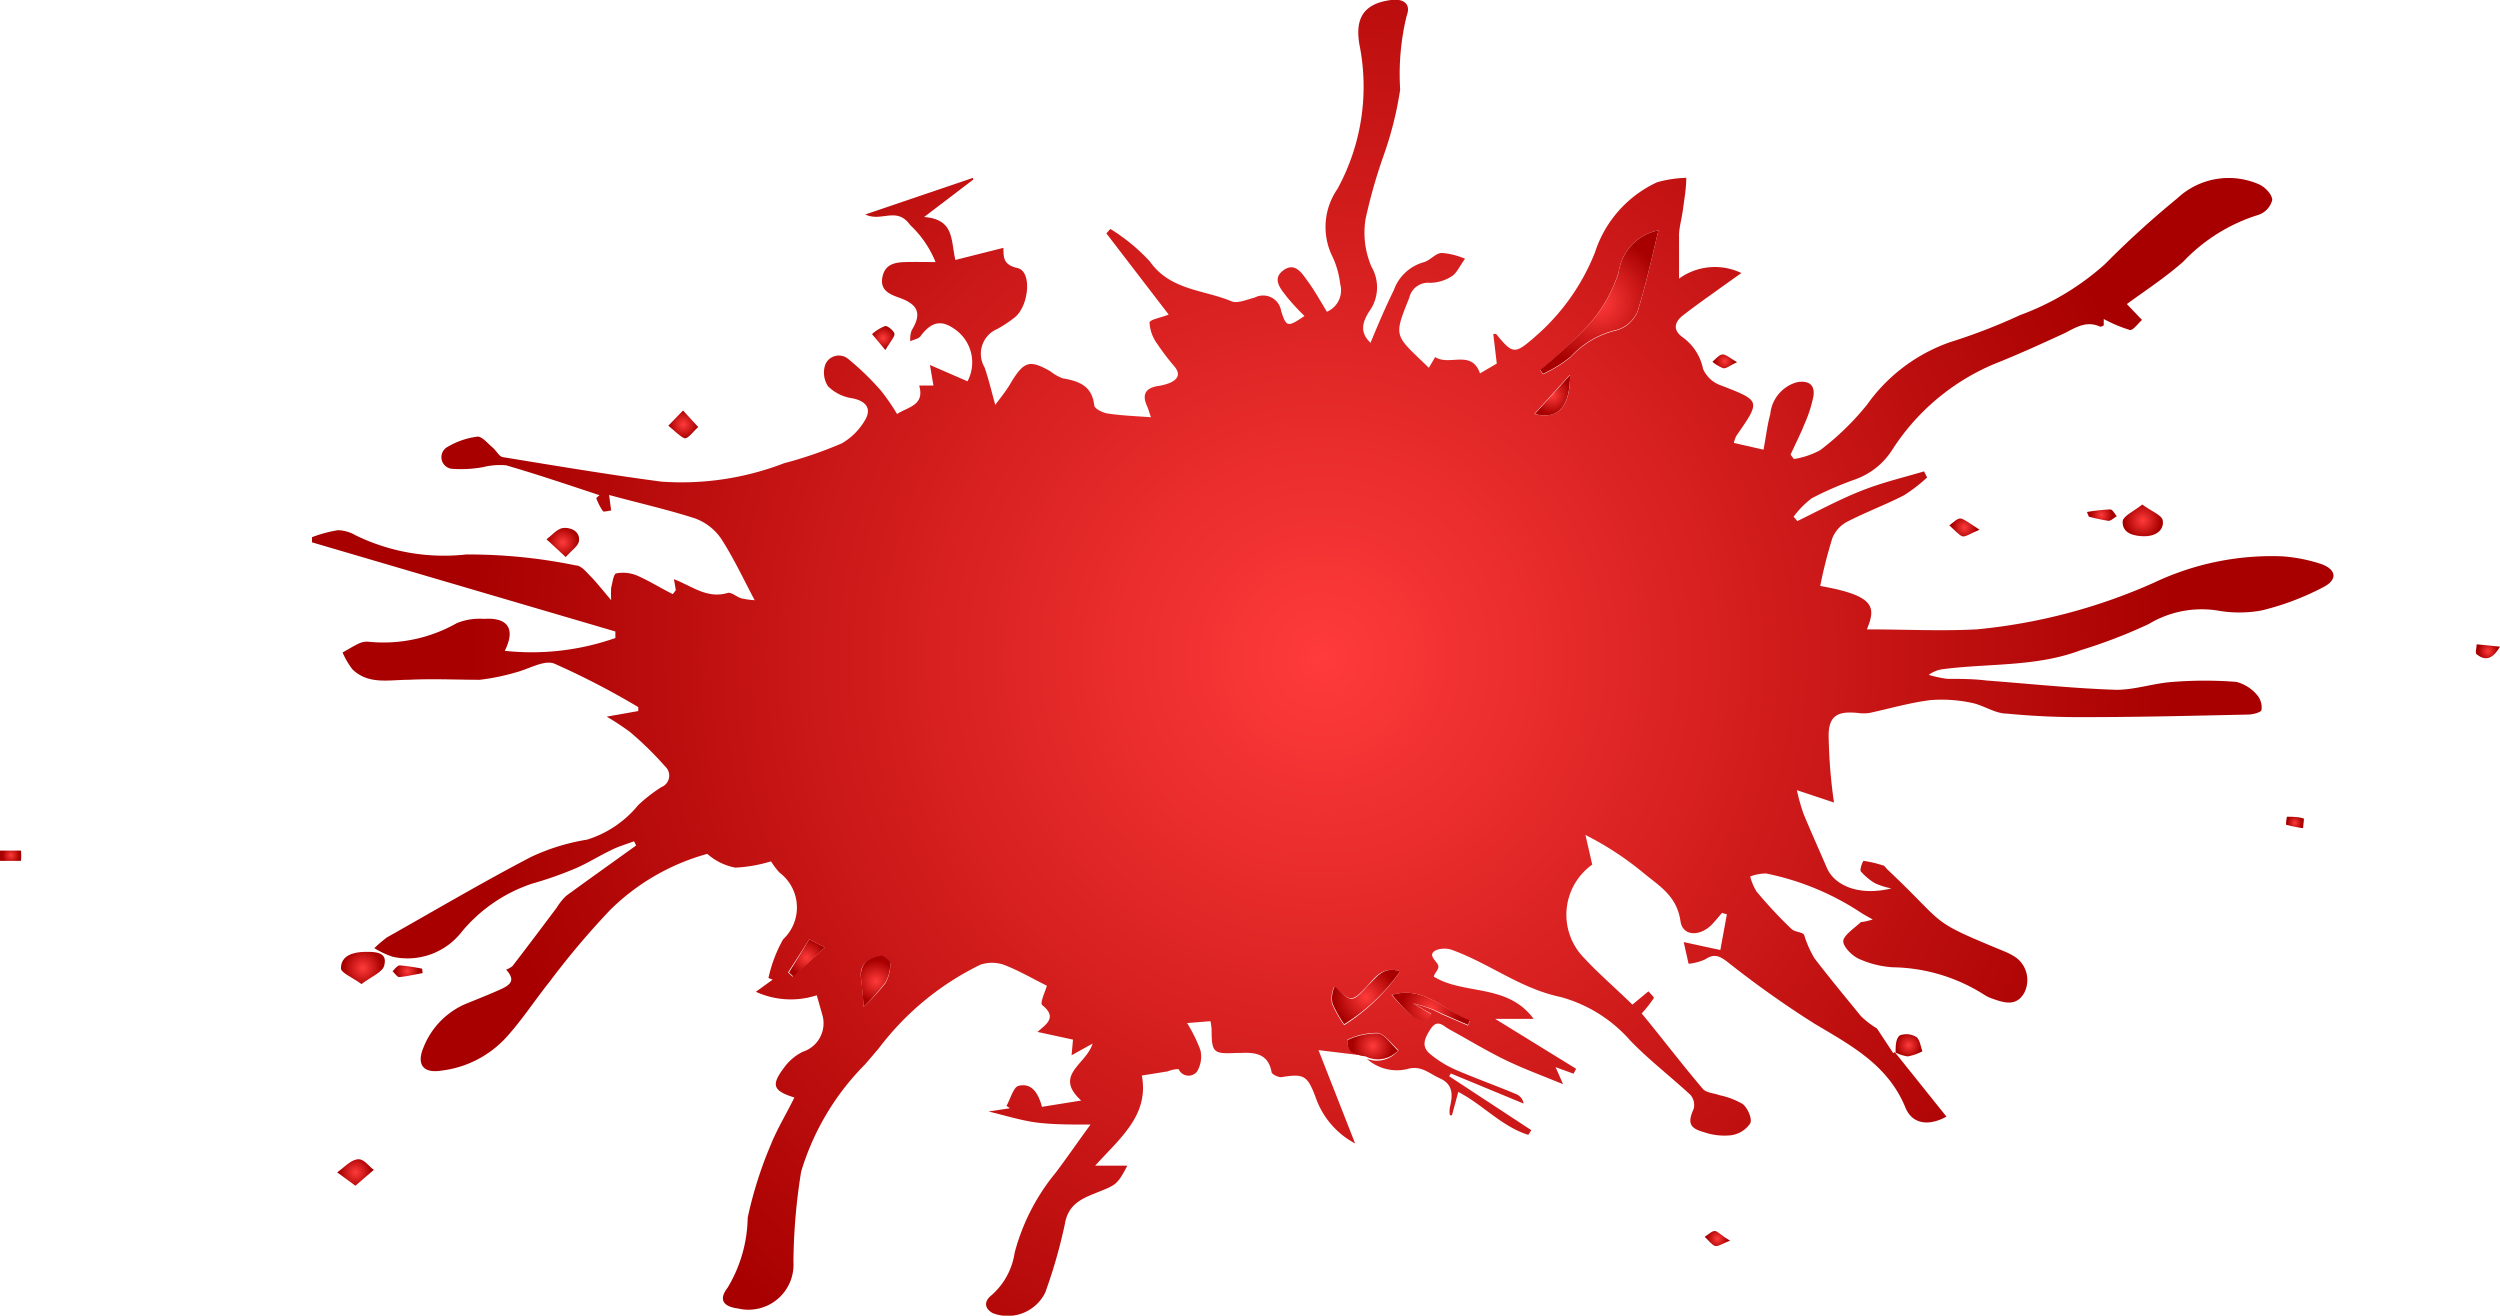 <svg xmlns="http://www.w3.org/2000/svg" xmlns:xlink="http://www.w3.org/1999/xlink" viewBox="0 0 107.13 56.38"><defs><style>.cls-1{fill:url(#radial-gradient);}.cls-2{fill:url(#radial-gradient-2);}.cls-3{fill:url(#radial-gradient-3);}.cls-4{fill:url(#radial-gradient-4);}.cls-5{fill:url(#radial-gradient-5);}.cls-6{fill:url(#radial-gradient-6);}.cls-7{fill:url(#radial-gradient-7);}.cls-8{fill:url(#radial-gradient-8);}.cls-9{fill:url(#radial-gradient-9);}.cls-10{fill:url(#radial-gradient-10);}.cls-11{fill:url(#radial-gradient-11);}.cls-12{fill:url(#radial-gradient-12);}.cls-13{fill:url(#radial-gradient-13);}.cls-14{fill:url(#radial-gradient-14);}.cls-15{fill:url(#radial-gradient-15);}.cls-16{fill:url(#radial-gradient-16);}.cls-17{fill:url(#radial-gradient-17);}.cls-18{fill:url(#radial-gradient-18);}.cls-19{fill:url(#radial-gradient-19);}.cls-20{fill:url(#radial-gradient-20);}.cls-21{fill:url(#radial-gradient-21);}.cls-22{fill:url(#radial-gradient-22);}.cls-23{fill:url(#radial-gradient-23);}</style><radialGradient id="radial-gradient" cx="56.69" cy="28.19" r="36.54" gradientUnits="userSpaceOnUse"><stop offset="0" stop-color="#ff3b3b"/><stop offset="1" stop-color="#a80000"/></radialGradient><radialGradient id="radial-gradient-2" cx="15.55" cy="41.48" r="0.83" xlink:href="#radial-gradient"/><radialGradient id="radial-gradient-3" cx="58.83" cy="44.82" r="0.87" xlink:href="#radial-gradient"/><radialGradient id="radial-gradient-4" cx="91.82" cy="22.3" r="0.78" xlink:href="#radial-gradient"/><radialGradient id="radial-gradient-5" cx="15.24" cy="50.24" r="0.69" xlink:href="#radial-gradient"/><radialGradient id="radial-gradient-6" cx="24.12" cy="23.25" r="0.66" xlink:href="#radial-gradient"/><radialGradient id="radial-gradient-7" cx="29.28" cy="18.19" r="0.62" xlink:href="#radial-gradient"/><radialGradient id="radial-gradient-8" cx="81.79" cy="44.79" r="0.54" xlink:href="#radial-gradient"/><radialGradient id="radial-gradient-9" cx="37.85" cy="14.48" r="0.5" xlink:href="#radial-gradient"/><radialGradient id="radial-gradient-10" cx="84.18" cy="22.6" r="0.53" xlink:href="#radial-gradient"/><radialGradient id="radial-gradient-11" cx="0.47" cy="36.65" r="0.37" xlink:href="#radial-gradient"/><radialGradient id="radial-gradient-12" cx="17.46" cy="41.62" r="0.49" xlink:href="#radial-gradient"/><radialGradient id="radial-gradient-13" cx="106.62" cy="27.91" r="0.42" xlink:href="#radial-gradient"/><radialGradient id="radial-gradient-14" cx="90.05" cy="22.07" r="0.47" xlink:href="#radial-gradient"/><radialGradient id="radial-gradient-15" cx="73.6" cy="53.08" r="0.45" xlink:href="#radial-gradient"/><radialGradient id="radial-gradient-16" cx="73.91" cy="15.48" r="0.43" xlink:href="#radial-gradient"/><radialGradient id="radial-gradient-17" cx="98.34" cy="35.26" r="0.32" xlink:href="#radial-gradient"/><radialGradient id="radial-gradient-18" cx="68.52" cy="12.95" r="2.83" xlink:href="#radial-gradient"/><radialGradient id="radial-gradient-19" cx="58.54" cy="42.73" r="1.33" xlink:href="#radial-gradient"/><radialGradient id="radial-gradient-20" cx="37.54" cy="42.05" r="0.9" xlink:href="#radial-gradient"/><radialGradient id="radial-gradient-21" cx="61.32" cy="43.23" r="1.27" xlink:href="#radial-gradient"/><radialGradient id="radial-gradient-22" cx="66.52" cy="16.94" r="0.81" xlink:href="#radial-gradient"/><radialGradient id="radial-gradient-23" cx="34.56" cy="41.05" r="0.8" xlink:href="#radial-gradient"/></defs><g id="Layer_2" data-name="Layer 2"><g id="Layer_1-2" data-name="Layer 1"><path class="cls-1" d="M81.2,45.09l2.21,2.76c-.75.41-1.46.34-1.76-.39-.75-1.83-2.33-2.66-3.89-3.59A42.67,42.67,0,0,1,74,41.2c-.35-.26-.56-.33-.93-.09a2.25,2.25,0,0,1-.71.19l-.21-.93,1.57.34L74,39.18l-.21-.06c-.12.14-.24.29-.37.43-.51.59-1.32.61-1.41-.09-.16-1.08-.92-1.5-1.58-2.05a13.39,13.39,0,0,0-2.49-1.63l.29,1.27a2.64,2.64,0,0,0-.35,4c.65.7,1.38,1.32,2.07,2l.69-.57c.08.1.25.25.23.29a5.74,5.74,0,0,1-.52.66c.83,1,1.7,2.15,2.62,3.23.14.17.47.18.71.27a3.36,3.36,0,0,1,1,.38c.21.17.42.64.32.83a1.18,1.18,0,0,1-.84.51A2.69,2.69,0,0,1,73,48.51c-.62-.17-.68-.42-.42-1a.67.67,0,0,0-.14-.59c-.85-.79-1.78-1.5-2.58-2.33a6.09,6.09,0,0,0-3-1.87c-1.7-.36-3-1.41-4.6-2a1,1,0,0,0-.73,0c-.32.17-.09.36.06.57s-.09.34-.15.56c1.29.8,3.15.28,4.28,1.81H64.07l3.47,2.14-.11.21-.77-.28.32.73c-1-.41-1.82-.71-2.6-1.1s-1.52-.84-2.29-1.26c-.24-.13-.49-.46-.79,0s-.38.77,0,1.08a4.63,4.63,0,0,0,1.19.71c.82.35,1.66.65,2.49,1a.52.52,0,0,1,.31.4L62.17,46l-.07.12,3.52,2.31-.13.2c-1.13-.35-1.93-1.28-3-1.84l-.27,1h-.09a1,1,0,0,1,0-.34c.13-.53.15-1-.47-1.26-.44-.21-.79-.55-1.35-.38a1.93,1.93,0,0,1-1.74-.44A1.18,1.18,0,0,0,59.93,45c-.31-.27-.58-.69-.91-.74a3,3,0,0,0-1.28.29.77.77,0,0,0,.1.46c.1.12.32.15.48.21L56.5,45l1.57,4a3.55,3.55,0,0,1-1.7-2c-.35-.92-.5-1-1.47-.84-.13,0-.4-.12-.41-.22-.14-.76-.67-.85-1.29-.82H53c-1,.05-1.08,0-1.08-1a2.45,2.45,0,0,0-.05-.36l-1,.08A6.42,6.42,0,0,1,51.44,45a1.25,1.25,0,0,1-.14.91.46.46,0,0,1-.78-.07c0-.06-.32,0-.48.07l-1.11.18c.32,1.69-.93,2.68-2,3.86h1.38c-.46.87-.49.82-1.42,1.2-.57.23-1.13.49-1.26,1.31a22.13,22.13,0,0,1-.84,2.93,1.79,1.79,0,0,1-2.25.88c-.39-.22-.35-.53-.06-.76a3,3,0,0,0,1-1.83,9,9,0,0,1,1.76-3.43c.46-.61.9-1.25,1.49-2.06-.88,0-1.57,0-2.25-.08s-1.36-.3-2.12-.48l.92-.14-.15-.1c.17-.3.3-.81.52-.86.57-.14.85.33,1,.9l1.68-.27c-1.2-1.1.22-1.54.49-2.44l-.9.5.06-.67-1.52-.33c.34-.31.88-.61.2-1.15-.11-.09.15-.62.2-.83-.64-.32-1.22-.66-1.85-.9a1.56,1.56,0,0,0-1,0,12.07,12.07,0,0,0-4.35,3.58l-.58.68a11,11,0,0,0-2.75,4.61A25.36,25.36,0,0,0,34,54.07a1.93,1.93,0,0,1-2.38,2c-.64-.08-.83-.39-.44-.89a6,6,0,0,0,.86-3,17.19,17.19,0,0,1,1-3.15c.27-.67.66-1.3,1-2-.93-.29-1-.54-.44-1.28a2.18,2.18,0,0,1,.8-.68,1.28,1.28,0,0,0,.83-1.61L35,42.65a3.6,3.6,0,0,1-2.61-.15l.72-.52-.18-.07a5.89,5.89,0,0,1,.63-1.66,1.87,1.87,0,0,0-.16-2.86,3.33,3.33,0,0,1-.36-.48,6.24,6.24,0,0,1-1.53.27,2.5,2.5,0,0,1-1.2-.59A9.51,9.51,0,0,0,26.14,39a34.72,34.72,0,0,0-2.59,3.07c-.64.8-1.2,1.67-1.89,2.42a4.5,4.5,0,0,1-2.76,1.39c-.77.12-1.06-.27-.75-1A3.37,3.37,0,0,1,20,43c.47-.19.95-.38,1.42-.59s.68-.4.27-.86a.92.92,0,0,0,.27-.15c.64-.83,1.27-1.67,1.9-2.51a2.51,2.51,0,0,1,.4-.5c1-.73,2-1.44,3-2.16l-.09-.18c-.34.13-.7.23-1,.39-.53.25-1,.56-1.55.79a16,16,0,0,1-1.8.63A6.62,6.62,0,0,0,19.73,40a2.94,2.94,0,0,1-2.9,1,3.78,3.78,0,0,1-.79-.37,6.47,6.47,0,0,1,.54-.46c2.06-1.16,4.09-2.36,6.18-3.45a9,9,0,0,1,2.4-.74,4.59,4.59,0,0,0,2.18-1.47,6.5,6.5,0,0,1,1-.78.53.53,0,0,0,.16-.89A14.42,14.42,0,0,0,27,31.37a11.06,11.06,0,0,0-1-.66l1.35-.24c0-.09,0-.16,0-.17a33.92,33.92,0,0,0-3.59-1.86c-.44-.18-1.11.24-1.68.38a9.11,9.11,0,0,1-1.52.31c-1,0-2-.05-3.05,0-.85,0-1.72.22-2.41-.45a3.4,3.4,0,0,1-.42-.72c.24-.13.47-.28.71-.39a.79.79,0,0,1,.4-.07,6.37,6.37,0,0,0,3.79-.8,2.62,2.62,0,0,1,1.17-.18c1-.07,1.36.42.88,1.37a10.84,10.84,0,0,0,4.74-.55l0-.28-13-3.82,0-.22a5.53,5.53,0,0,1,1.11-.3,1.57,1.57,0,0,1,.76.22,8.64,8.64,0,0,0,4.74.82,22.85,22.85,0,0,1,4.7.47c.23,0,.46.3.65.49s.49.56.86,1a4.49,4.49,0,0,1,0-.54c.06-.22.1-.59.22-.61a1.57,1.57,0,0,1,.88.09c.53.23,1,.53,1.54.8l.13-.17-.08-.47c.77.29,1.41.85,2.3.59.16-.05.38.17.59.23a3.41,3.41,0,0,0,.57.08c-.46-.86-.89-1.79-1.44-2.64a2.32,2.32,0,0,0-1.13-.87c-1.18-.38-2.39-.65-3.67-1l.09.67c-.14,0-.34.09-.37,0a2.48,2.48,0,0,1-.27-.54l.14-.12c-1.33-.44-2.66-.89-4-1.28a3,3,0,0,0-1,.08,5.27,5.27,0,0,1-1.31.07.5.5,0,0,1-.2-.94,3.3,3.3,0,0,1,1.29-.44c.19,0,.42.28.62.45s.29.4.46.43c2.27.37,4.53.75,6.8,1.05a12.23,12.23,0,0,0,5.25-.79A17.47,17.47,0,0,0,36.07,19a2.72,2.72,0,0,0,1-1c.31-.52,0-.84-.59-.94a1.84,1.84,0,0,1-1-.51,1.07,1.07,0,0,1-.11-.94.63.63,0,0,1,1-.21,11.64,11.64,0,0,1,1.38,1.34,8.91,8.91,0,0,1,.69,1c.49-.31,1.19-.37.95-1.22H40l-.15-.88,1.61.7A1.73,1.73,0,0,0,41,14.17c-.63-.49-1.07-.41-1.55.23-.08.12-.29.15-.44.22a1,1,0,0,1,.06-.47c.43-.7.29-1.1-.53-1.39-.42-.15-.83-.32-.73-.87s.5-.65,1-.66.79,0,1.28,0A4.48,4.48,0,0,0,39,9.64c-.58-.81-1.22-.11-1.92-.45l4.62-1.57,0,.08L39.6,9.3c1.31.1,1.14,1,1.34,1.84L43,10.62c0,.43,0,.73.61.87s.49,1.57-.1,2.09a5.29,5.29,0,0,1-.78.52,1.15,1.15,0,0,0-.54,1.64c.17.49.29,1,.46,1.61.21-.29.48-.61.7-1,.54-.87.78-.94,1.66-.44a2,2,0,0,0,.52.3c.69.12,1.26.31,1.36,1.15,0,.15.36.33.58.36.59.09,1.19.11,1.85.16-.07-.2-.1-.32-.15-.44-.24-.5-.12-.81.46-.9a2.21,2.21,0,0,0,.52-.14c.31-.15.45-.35.19-.68a10.39,10.39,0,0,1-.76-1,1.67,1.67,0,0,1-.32-.89c0-.14.51-.22.82-.35L47.41,10l.17-.19a8,8,0,0,1,1.69,1.39c.88,1.25,2.31,1.21,3.5,1.71.25.11.65-.07,1-.16a.78.78,0,0,1,1.13.58c.22.69.28.7,1,.21a9.47,9.47,0,0,1-.75-.81c-.27-.35-.66-.78-.15-1.15s.81.16,1.06.5.54.85.8,1.28a1,1,0,0,0,.57-1.19,3.78,3.78,0,0,0-.32-1.15,2.86,2.86,0,0,1,.2-2.92,9.13,9.13,0,0,0,.94-6.21C58.06.74,58.47.15,59.61,0c.55-.07.86.18.67.67A10.54,10.54,0,0,0,60,3.84a15.17,15.17,0,0,1-.69,2.77,22.75,22.75,0,0,0-.79,2.76,3.69,3.69,0,0,0,.25,2.06,1.75,1.75,0,0,1-.1,1.92c-.26.42-.44.87.06,1.34.33-.8.64-1.53,1-2.26A1.9,1.9,0,0,1,61,11.24c.28-.07.51-.39.78-.4a3,3,0,0,1,1,.25c-.25.34-.36.62-.57.75a1.77,1.77,0,0,1-.92.28.83.83,0,0,0-.9.64c-.69,1.72-.64,1.57.84,3l.27-.46c.6.4,1.56-.34,1.92.7l.72-.42-.15-1.27c.05,0,.11,0,.12,0,.72.88.8.88,1.67.12a9.28,9.28,0,0,0,2.57-3.62,5,5,0,0,1,2.66-3,5.1,5.1,0,0,1,1.25-.19c0,.44-.08.89-.14,1.34s-.15.71-.17,1.07c0,.61,0,1.23,0,1.91a2.62,2.62,0,0,1,2.67-.24l-.8.57c-.58.42-1.16.82-1.72,1.26-.36.29-.41.62,0,.92a2.2,2.2,0,0,1,.88,1.36,1.29,1.29,0,0,0,.78.71c1.69.66,1.7.64.65,2.15a1.17,1.17,0,0,0-.11.31l1.27.29c.11-.57.16-1.06.29-1.52A1.57,1.57,0,0,1,77,16.38c.49-.09.78.1.71.59a5.5,5.5,0,0,1-.38,1.19c-.18.45-.4.88-.6,1.32l.14.19A3.47,3.47,0,0,0,78,19.29a11.49,11.49,0,0,0,2-1.94,7.34,7.34,0,0,1,3.57-2.69,24.5,24.5,0,0,0,3-1.16,11.16,11.16,0,0,0,3.63-2.18A40,40,0,0,1,93.3,8.5a3.22,3.22,0,0,1,3.48-.61c.26.1.59.44.59.68a.91.91,0,0,1-.6.64,7.49,7.49,0,0,0-3.21,2c-.78.69-1.66,1.26-2.42,1.82l.65.68c-.18.16-.39.46-.52.43a6,6,0,0,1-1.12-.47v.27C90.08,14,90,14,90,14c-.56-.26-1,0-1.49.26-1,.46-2,.92-3.06,1.34a9.64,9.64,0,0,0-4.38,3.7,3.12,3.12,0,0,1-1.59,1.25,14.4,14.4,0,0,0-1.84.8,3.9,3.9,0,0,0-.78.79l.16.19c.9-.44,1.79-.92,2.72-1.29s1.8-.57,2.71-.84l.13.26a6.66,6.66,0,0,1-1,.77c-.8.41-1.64.72-2.43,1.13a1.38,1.38,0,0,0-.63.7A19.9,19.9,0,0,0,78,25.11c2.39.42,2.38.92,2,1.86,1.61,0,3.16.08,4.7,0a24.21,24.21,0,0,0,7.6-2,11.78,11.78,0,0,1,5.51-1.13,6.92,6.92,0,0,1,1.63.32c.68.23.75.68.12,1a11.47,11.47,0,0,1-2.65,1,5.29,5.29,0,0,1-1.9,0,4.39,4.39,0,0,0-2.93.58,22.15,22.15,0,0,1-2.91,1.12c-1.89.72-3.91.56-5.87.81a1.29,1.29,0,0,0-.65.25,5.29,5.29,0,0,0,.79.17c.55,0,1.11,0,1.67.07,1.86.14,3.72.34,5.58.4.81,0,1.62-.29,2.44-.34a17.4,17.4,0,0,1,2.7,0,1.71,1.71,0,0,1,.88.55.82.82,0,0,1,.2.65c0,.1-.37.2-.57.2-2.32.05-4.63.11-6.94.11A32.29,32.29,0,0,1,86,30.58c-.51,0-1-.36-1.5-.46A6.22,6.22,0,0,0,82.73,30c-.88.11-1.74.36-2.61.55a1.83,1.83,0,0,1-.52,0c-.82-.08-1.21.1-1.24.9a22.26,22.26,0,0,0,.23,2.94L77,33.86a8.24,8.24,0,0,0,.28,1c.32.78.67,1.55,1,2.32s1.38,1.23,2.77.89a3.23,3.23,0,0,1-.7-.22,2.51,2.51,0,0,1-.61-.51c-.06-.08.09-.45.12-.45a4.75,4.75,0,0,1,.81.19c.08,0,.14.11.2.17,2.65,2.5,1.69,2.14,5,3.51a2.66,2.66,0,0,1,.53.28,1.2,1.2,0,0,1,.34,1.51c-.32.56-.8.44-1.29.27a1.77,1.77,0,0,1-.48-.23,7.5,7.5,0,0,0-3.86-1.14,4.14,4.14,0,0,1-1.47-.37c-.3-.14-.69-.55-.65-.78s.48-.54.76-.79c0,0,.16,0,.5-.11-.27-.15-.4-.22-.52-.3a11.51,11.51,0,0,0-4.05-1.67,1.9,1.9,0,0,0-.68.13,2.28,2.28,0,0,0,.27.64,19,19,0,0,0,1.5,1.61c.15.14.46.12.54.25a4.58,4.58,0,0,0,.44,1c.65.85,1.34,1.68,2,2.49a3.74,3.74,0,0,0,.68.52l.7,1.06ZM71.07,9.87a2.13,2.13,0,0,0-1.71,1.8A6.21,6.21,0,0,1,68,14a21.22,21.22,0,0,1-2,1.87l.12.17a5.85,5.85,0,0,0,1.18-.73,3.89,3.89,0,0,1,2-1.16,1.39,1.39,0,0,0,.87-.79C70.53,12.23,70.77,11.08,71.07,9.87ZM60,41.62c-.78-.23-1.07.27-1.43.65-.64.68-.71.67-1.39,0a1.15,1.15,0,0,0-.1.74,5.15,5.15,0,0,0,.52.92A8.18,8.18,0,0,0,60,41.62ZM37,43.15a9.83,9.83,0,0,0,.93-1,1.63,1.63,0,0,0,.22-.85c0-.11-.27-.34-.38-.32-.46.09-.93.24-.88.87C36.94,42.29,37,42.76,37,43.15Zm22.63-.52a10.91,10.91,0,0,0,.86.89,2.14,2.14,0,0,0,.62.26l.22-.34L60.56,43a5.06,5.06,0,0,1,1.22.46l1.13.49.07-.2C61.91,43.32,61.05,42.23,59.65,42.63Zm7.63-26.56-1.51,1.67C66.78,18,67.29,17.42,67.28,16.07ZM34.68,40.25l-.91,1.42.19.18,1.39-1.25Z"/><path class="cls-2" d="M15.49,42.17c-.38-.28-.89-.49-.88-.68,0-.55.54-.69,1-.7s1,0,.86.56C16.43,41.65,15.89,41.86,15.49,42.17Z"/><path class="cls-3" d="M58.32,45.24c-.16-.06-.38-.09-.48-.21a.77.77,0,0,1-.1-.46A3,3,0,0,1,59,44.28c.33,0,.6.47.91.74a1.18,1.18,0,0,1-1.39.25Z"/><path class="cls-4" d="M91.8,21.62c.37.28.85.45.88.69.06.45-.36.68-.81.67s-.94-.13-.91-.65C91,22.1,91.45,21.9,91.8,21.62Z"/><path class="cls-5" d="M15.23,50.81l-.78-.57c.28-.2.55-.51.85-.56s.48.29.72.45Z"/><path class="cls-6" d="M24.24,23.87l-.82-.76c.22-.16.43-.43.68-.48s.77.08.71.55C24.79,23.39,24.51,23.57,24.24,23.87Z"/><path class="cls-7" d="M29.27,17.59l.65.71c-.2.17-.43.51-.58.48s-.47-.35-.7-.54Z"/><path class="cls-8" d="M81.23,45.11c0-.26,0-.6.18-.74a.8.8,0,0,1,.71.07c.15.1.18.4.26.61a2.26,2.26,0,0,1-.63.22,1.77,1.77,0,0,1-.55-.18Z"/><path class="cls-9" d="M37.94,15l-.57-.68a1.66,1.66,0,0,1,.57-.35c.12,0,.39.23.39.35S38.13,14.68,37.94,15Z"/><path class="cls-10" d="M84.83,22.7c-.4.16-.62.33-.75.28s-.37-.31-.55-.47c.17-.11.35-.32.5-.29S84.44,22.45,84.83,22.7Z"/><path class="cls-11" d="M0,36.45c.3,0,.6,0,.9,0a2.59,2.59,0,0,1,0,.44H0Z"/><path class="cls-12" d="M18.11,41.7c-.34.06-.67.14-1,.17-.09,0-.19-.16-.29-.25.1-.09.21-.26.32-.25a8.07,8.07,0,0,1,.95.14Z"/><path class="cls-13" d="M107.13,27.71c-.34.58-.65.6-1,.33-.08-.06,0-.28,0-.43Z"/><path class="cls-14" d="M89.43,21.94a7.84,7.84,0,0,1,1-.11c.1,0,.19.19.28.29-.12.07-.25.2-.36.2a8.39,8.39,0,0,1-.84-.18Z"/><path class="cls-15" d="M74.14,53.16c-.33.13-.52.27-.65.23s-.29-.25-.44-.39c.15-.09.31-.26.44-.25S73.82,53,74.14,53.16Z"/><path class="cls-16" d="M74.44,15.52c-.31.14-.46.28-.59.26a1.54,1.54,0,0,1-.47-.28c.14-.11.28-.3.43-.31S74.12,15.34,74.44,15.52Z"/><path class="cls-17" d="M98.69,35.49a6.31,6.31,0,0,1-.73-.15A1.65,1.65,0,0,1,98,35c.25,0,.49,0,.73.08Z"/><path class="cls-18" d="M71.07,9.87c-.3,1.21-.54,2.36-.9,3.47a1.39,1.39,0,0,1-.87.79,3.89,3.89,0,0,0-2,1.16,5.85,5.85,0,0,1-1.18.73L66,15.85A21.22,21.22,0,0,0,68,14a6.21,6.21,0,0,0,1.36-2.31A2.13,2.13,0,0,1,71.07,9.87Z"/><path class="cls-19" d="M60,41.62a8.18,8.18,0,0,1-2.4,2.27A5.15,5.15,0,0,1,57.1,43a1.15,1.15,0,0,1,.1-.74c.68.71.75.72,1.39,0C59,41.89,59.24,41.39,60,41.62Z"/><path class="cls-20" d="M37,43.15c0-.39-.08-.86-.11-1.33,0-.63.42-.78.88-.87.11,0,.39.21.38.32a1.63,1.63,0,0,1-.22.85A9.83,9.83,0,0,1,37,43.15Z"/><path class="cls-21" d="M59.65,42.63c1.4-.4,2.26.69,3.33,1.09l-.07.2-1.13-.49A5.06,5.06,0,0,0,60.56,43l.79.47-.22.34a2.14,2.14,0,0,1-.62-.26A10.91,10.91,0,0,1,59.65,42.63Z"/><path class="cls-22" d="M67.28,16.07c0,1.35-.5,1.93-1.51,1.67Z"/><path class="cls-23" d="M34.68,40.25l.67.35L34,41.85l-.19-.18Z"/></g></g></svg>